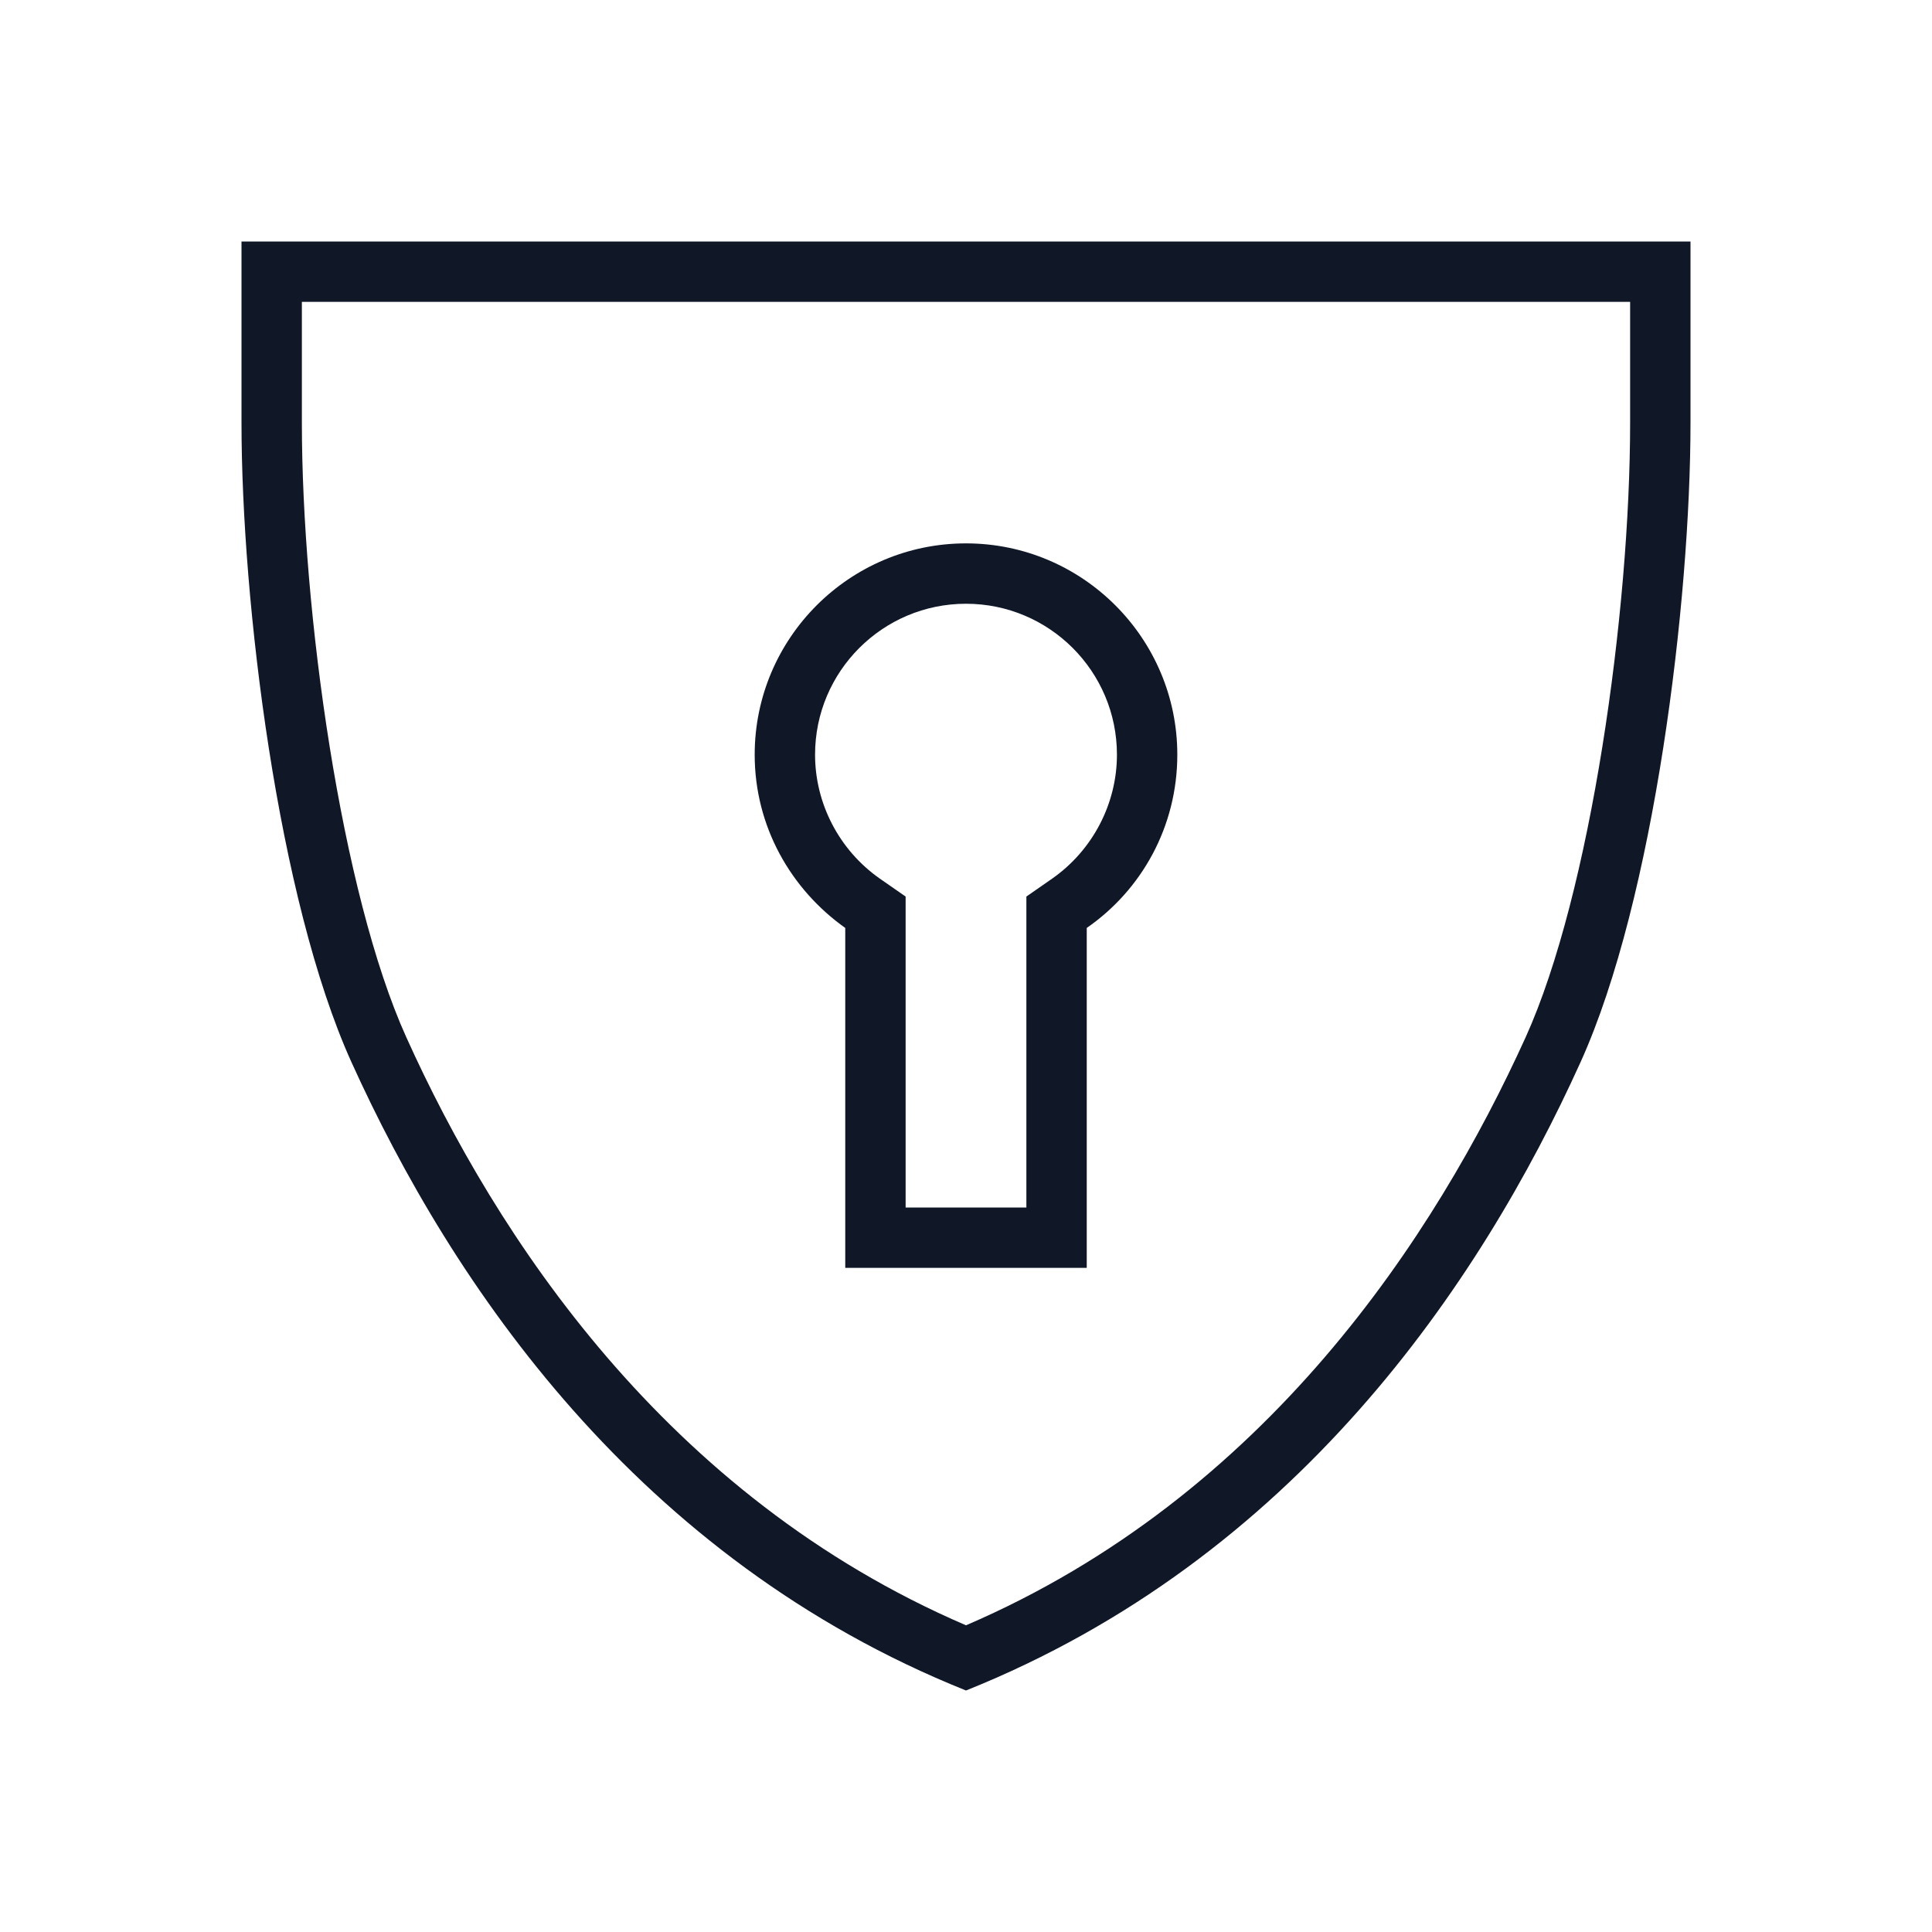 <?xml version="1.0" encoding="UTF-8"?>
<svg width="40px" height="40px" viewBox="0 0 40 40" version="1.1" xmlns="http://www.w3.org/2000/svg" xmlns:xlink="http://www.w3.org/1999/xlink">
    <!-- Generator: Sketch 57.1 (83088) - https://sketch.com -->
    <title>236-B40px</title>
    <desc>Created with Sketch.</desc>
    <g id="236-B40px" stroke="none" stroke-width="1" fill="none" fill-rule="evenodd">
        <g>
            <path d="M20,12.5 C21.725,12.5 23.125,13.9 23.125,15.625 C23.125,16.637 22.625,17.6 21.788,18.188 L21.25,18.562 L21.25,19.212 L21.25,25 L18.75,25 L18.75,19.212 L18.75,18.562 L18.212,18.188 C17.375,17.6 16.875,16.637 16.875,15.625 C16.875,13.9 18.275,12.5 20,12.5 L20,12.5 Z M20,11.25 C17.587,11.25 15.625,13.213 15.625,15.625 C15.625,17.113 16.375,18.413 17.5,19.212 L17.5,26.25 L22.5,26.25 L22.5,19.212 C23.637,18.425 24.375,17.113 24.375,15.625 C24.375,13.213 22.413,11.25 20,11.25 L20,11.25 Z" id="Shape" fill="#101828" fill-rule="nonzero"></path>
            <path d="M33.75,6.25 L33.75,8.75 C33.75,12.662 32.938,18.488 31.587,21.475 C29.725,25.575 26.225,30.975 20,33.65 C13.775,30.975 10.262,25.575 8.412,21.475 C7.062,18.488 6.25,12.65 6.25,8.75 L6.25,6.25 L33.75,6.25 L33.75,6.25 Z M35,5 L5,5 L5,8.75 C5,12.45 5.75,18.613 7.275,21.988 C9.363,26.6 13.2,32.275 20,35 C26.8,32.275 30.637,26.6 32.725,21.988 C34.25,18.613 35,12.45 35,8.75 L35,5 L35,5 Z" id="Shape" fill="#101828" fill-rule="nonzero"></path>
            <rect id="Rectangle" x="0" y="0" width="40" height="40"></rect>
        </g>
    </g>
</svg>